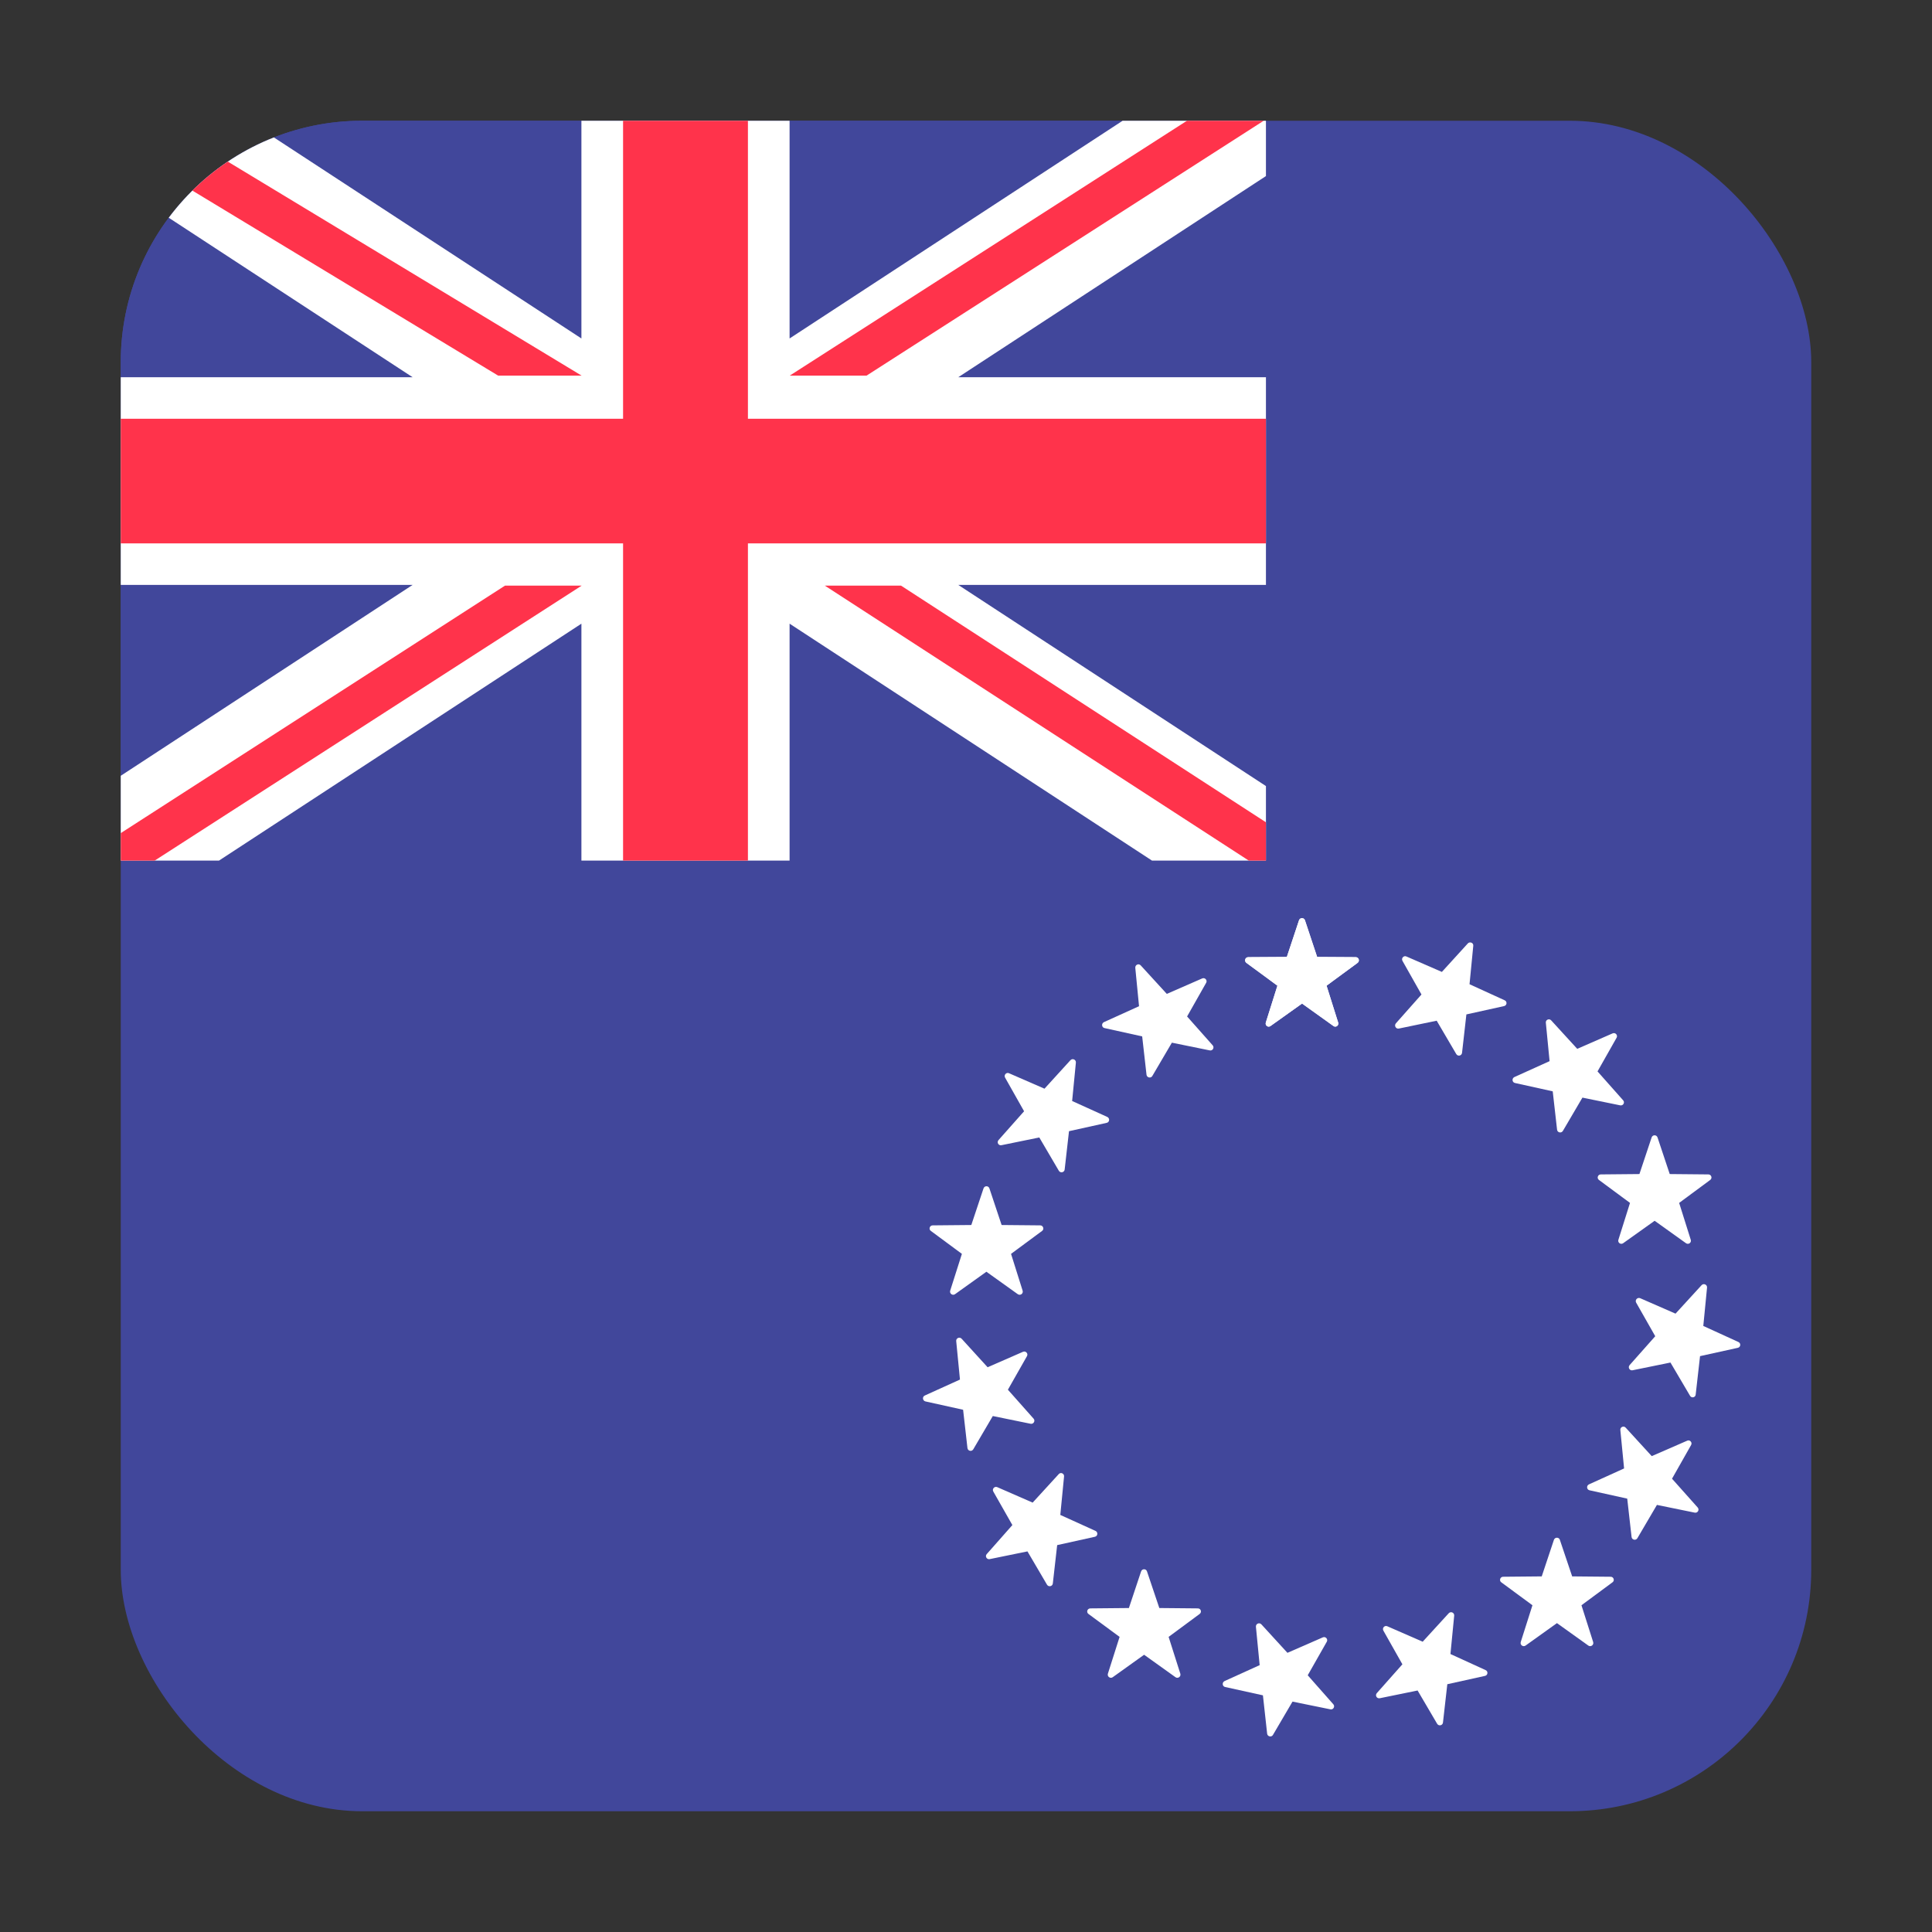 <svg width="16" height="16" viewBox="0 0 16 16" fill="none" xmlns="http://www.w3.org/2000/svg">
<rect x="0" y="0" width="16" height="16" fill="#333333" stroke="none"/>
<g clip-path="url(#clip0_5367_192499)">
<rect x="1" y="1" width="14" height="14" rx="2" fill="#41479B"/>
<path d="M10.807 7.621L10.908 7.925L11.228 7.927C11.253 7.927 11.263 7.959 11.243 7.974L10.986 8.163L11.082 8.468C11.09 8.492 11.063 8.512 11.043 8.497L10.783 8.311L10.522 8.497C10.502 8.512 10.475 8.492 10.483 8.468L10.579 8.163L10.322 7.974C10.302 7.959 10.312 7.927 10.337 7.927L10.657 7.925L10.758 7.621C10.766 7.598 10.799 7.598 10.807 7.621Z" fill="white"/>
<path d="M9.447 7.995L9.663 8.231L9.956 8.103C9.979 8.093 10.001 8.118 9.989 8.139L9.831 8.418L10.043 8.657C10.059 8.675 10.043 8.704 10.019 8.699L9.705 8.635L9.543 8.911C9.531 8.932 9.498 8.925 9.495 8.901L9.459 8.583L9.147 8.514C9.123 8.509 9.12 8.476 9.142 8.465L9.433 8.333L9.402 8.015C9.4 7.99 9.43 7.976 9.447 7.995Z" fill="white"/>
<path d="M8.356 8.888L8.65 9.016L8.865 8.78C8.882 8.762 8.912 8.775 8.91 8.8L8.879 9.118L9.17 9.25C9.193 9.261 9.189 9.294 9.165 9.299L8.853 9.368L8.817 9.686C8.814 9.71 8.782 9.717 8.769 9.696L8.607 9.42L8.294 9.484C8.269 9.489 8.253 9.461 8.269 9.442L8.481 9.203L8.324 8.925C8.311 8.903 8.334 8.878 8.356 8.888Z" fill="white"/>
<path d="M7.724 10.148L8.044 10.145L8.145 9.842C8.153 9.818 8.186 9.818 8.194 9.842L8.295 10.145L8.615 10.148C8.639 10.148 8.65 10.18 8.63 10.194L8.373 10.384L8.469 10.689C8.476 10.713 8.45 10.732 8.429 10.718L8.169 10.532L7.909 10.718C7.889 10.732 7.862 10.713 7.869 10.689L7.966 10.384L7.709 10.194C7.689 10.18 7.699 10.148 7.724 10.148Z" fill="white"/>
<path d="M7.659 11.557L7.95 11.425L7.919 11.107C7.916 11.082 7.947 11.068 7.964 11.087L8.179 11.323L8.472 11.195C8.495 11.185 8.517 11.21 8.505 11.231L8.347 11.509L8.56 11.749C8.576 11.767 8.559 11.796 8.535 11.791L8.222 11.727L8.06 12.003C8.047 12.024 8.015 12.017 8.012 11.992L7.976 11.675L7.664 11.606C7.64 11.6 7.636 11.567 7.659 11.557Z" fill="white"/>
<path d="M8.172 12.87L8.384 12.63L8.226 12.352C8.214 12.331 8.236 12.306 8.259 12.316L8.552 12.444L8.768 12.208C8.784 12.189 8.815 12.203 8.812 12.228L8.781 12.546L9.072 12.678C9.095 12.688 9.092 12.722 9.067 12.727L8.755 12.796L8.719 13.114C8.716 13.138 8.684 13.145 8.671 13.124L8.509 12.848L8.196 12.912C8.172 12.917 8.155 12.888 8.172 12.87Z" fill="white"/>
<path d="M9.175 13.861L9.272 13.556L9.014 13.366C8.994 13.351 9.005 13.32 9.03 13.32L9.349 13.317L9.45 13.014C9.458 12.99 9.492 12.99 9.499 13.014L9.601 13.317L9.92 13.32C9.945 13.32 9.955 13.351 9.935 13.366L9.678 13.556L9.775 13.861C9.782 13.885 9.755 13.904 9.735 13.89L9.475 13.704L9.215 13.89C9.195 13.904 9.168 13.885 9.175 13.861Z" fill="white"/>
<path d="M10.494 14.358L10.459 14.04L10.146 13.971C10.122 13.966 10.119 13.933 10.141 13.922L10.432 13.79L10.401 13.472C10.399 13.447 10.429 13.434 10.446 13.452L10.662 13.688L10.955 13.56C10.978 13.55 11 13.575 10.988 13.596L10.83 13.874L11.042 14.114C11.058 14.132 11.042 14.161 11.018 14.156L10.704 14.092L10.542 14.368C10.53 14.389 10.497 14.382 10.494 14.358Z" fill="white"/>
<path d="M11.902 14.276L11.74 14L11.427 14.064C11.402 14.069 11.386 14.041 11.402 14.022L11.614 13.783L11.457 13.505C11.444 13.483 11.466 13.458 11.489 13.468L11.782 13.596L11.998 13.36C12.015 13.342 12.045 13.355 12.043 13.38L12.012 13.698L12.303 13.831C12.326 13.841 12.322 13.874 12.298 13.879L11.986 13.948L11.95 14.266C11.947 14.29 11.915 14.297 11.902 14.276Z" fill="white"/>
<path d="M13.154 13.628L12.894 13.442L12.634 13.628C12.614 13.642 12.587 13.623 12.594 13.599L12.691 13.294L12.433 13.104C12.413 13.09 12.424 13.058 12.448 13.058L12.768 13.055L12.869 12.752C12.877 12.729 12.911 12.729 12.918 12.752L13.02 13.055L13.339 13.058C13.364 13.058 13.374 13.09 13.354 13.104L13.097 13.294L13.194 13.599C13.201 13.623 13.174 13.642 13.154 13.628Z" fill="white"/>
<path d="M14.035 12.527L13.722 12.463L13.56 12.739C13.547 12.76 13.515 12.753 13.512 12.729L13.476 12.411L13.164 12.342C13.14 12.337 13.136 12.304 13.159 12.293L13.45 12.161L13.419 11.843C13.416 11.818 13.447 11.805 13.463 11.823L13.679 12.059L13.973 11.931C13.995 11.921 14.017 11.946 14.005 11.967L13.847 12.246L14.06 12.485C14.076 12.504 14.059 12.532 14.035 12.527Z" fill="white"/>
<path d="M14.392 11.162L14.079 11.231L14.043 11.549C14.041 11.574 14.008 11.581 13.996 11.559L13.834 11.284L13.52 11.348C13.496 11.353 13.479 11.324 13.496 11.305L13.708 11.066L13.55 10.788C13.538 10.766 13.56 10.742 13.583 10.751L13.876 10.879L14.092 10.643C14.109 10.625 14.139 10.639 14.137 10.663L14.106 10.981L14.397 11.114C14.419 11.124 14.416 11.157 14.392 11.162Z" fill="white"/>
<path d="M14.163 9.772L13.906 9.962L14.002 10.267C14.01 10.291 13.983 10.31 13.963 10.296L13.703 10.11L13.442 10.296C13.422 10.31 13.395 10.291 13.403 10.267L13.499 9.962L13.242 9.772C13.222 9.758 13.232 9.726 13.257 9.726L13.577 9.723L13.678 9.42C13.686 9.396 13.719 9.396 13.727 9.42L13.828 9.723L14.148 9.726C14.173 9.726 14.183 9.758 14.163 9.772Z" fill="white"/>
<path d="M13.388 8.594L13.23 8.873L13.442 9.112C13.459 9.13 13.442 9.159 13.418 9.154L13.105 9.09L12.943 9.366C12.93 9.387 12.898 9.38 12.895 9.356L12.859 9.038L12.547 8.969C12.522 8.964 12.519 8.931 12.541 8.92L12.833 8.788L12.802 8.47C12.799 8.445 12.83 8.432 12.846 8.45L13.062 8.686L13.355 8.558C13.378 8.548 13.4 8.573 13.388 8.594Z" fill="white"/>
<path d="M12.201 7.833L12.17 8.151L12.461 8.284C12.484 8.294 12.48 8.327 12.456 8.332L12.144 8.401L12.108 8.719C12.105 8.744 12.073 8.751 12.06 8.729L11.898 8.453L11.585 8.518C11.56 8.523 11.544 8.494 11.56 8.475L11.772 8.236L11.615 7.958C11.602 7.936 11.625 7.911 11.647 7.921L11.941 8.049L12.156 7.813C12.173 7.795 12.204 7.808 12.201 7.833Z" fill="white"/>
<path d="M10.807 7.621L10.908 7.925L11.228 7.927C11.253 7.927 11.263 7.959 11.243 7.974L10.986 8.163L11.082 8.468C11.09 8.492 11.063 8.512 11.043 8.497L10.783 8.311L10.522 8.497C10.502 8.512 10.475 8.492 10.483 8.468L10.579 8.163L10.322 7.974C10.302 7.959 10.312 7.927 10.337 7.927L10.657 7.925L10.758 7.621C10.766 7.598 10.799 7.598 10.807 7.621Z" fill="white"/>
<g clip-path="url(#clip1_5367_192499)">
<rect width="9.615" height="6.287" transform="translate(0.869 0.84)" fill="#41479B"/>
<path d="M10.332 0.715H9.733L6.539 2.803V0.715H4.815V2.803L1.621 0.715H1.022C0.831 0.715 0.677 0.869 0.677 1.059V1.332L3.417 3.124H0.677V4.844H3.417L0.677 6.636V6.909C0.677 7.099 0.831 7.253 1.022 7.253H1.621L4.815 5.165V7.253H6.539V5.165L9.733 7.253H10.332C10.522 7.253 10.677 7.099 10.677 6.909V6.636L7.936 4.844H10.677V3.124H7.936L10.677 1.332V1.059C10.677 0.869 10.522 0.715 10.332 0.715Z" fill="white"/>
<path d="M10.677 3.468H6.194V0.715H5.16V3.468H0.677V4.5H5.16V7.253H6.194V4.5H10.677V3.468Z" fill="#FF334B"/>
<path d="M4.817 3.111L0.856 0.715C0.751 0.777 0.677 0.881 0.677 1.006V1.024L4.126 3.111H4.817Z" fill="#FF334B"/>
<path d="M7.176 3.111L10.643 0.886C10.583 0.786 10.476 0.715 10.349 0.715H10.274L6.54 3.111H7.176Z" fill="#FF334B"/>
<path d="M4.182 4.85L0.726 7.076C0.785 7.179 0.893 7.252 1.022 7.252H1.087L4.817 4.85H4.182Z" fill="#FF334B"/>
<path d="M10.677 6.935L7.462 4.85H6.831L10.482 7.218C10.592 7.167 10.667 7.061 10.677 6.935Z" fill="#FF334B"/>
</g>
</g>
<defs>
<clipPath id="clip0_5367_192499">
<rect x="1" y="1" width="14" height="14" rx="2" fill="white"/>
</clipPath>
<clipPath id="clip1_5367_192499">
<rect width="9.615" height="6.287" fill="white" transform="translate(0.869 0.84)"/>
</clipPath>
</defs>
</svg>
